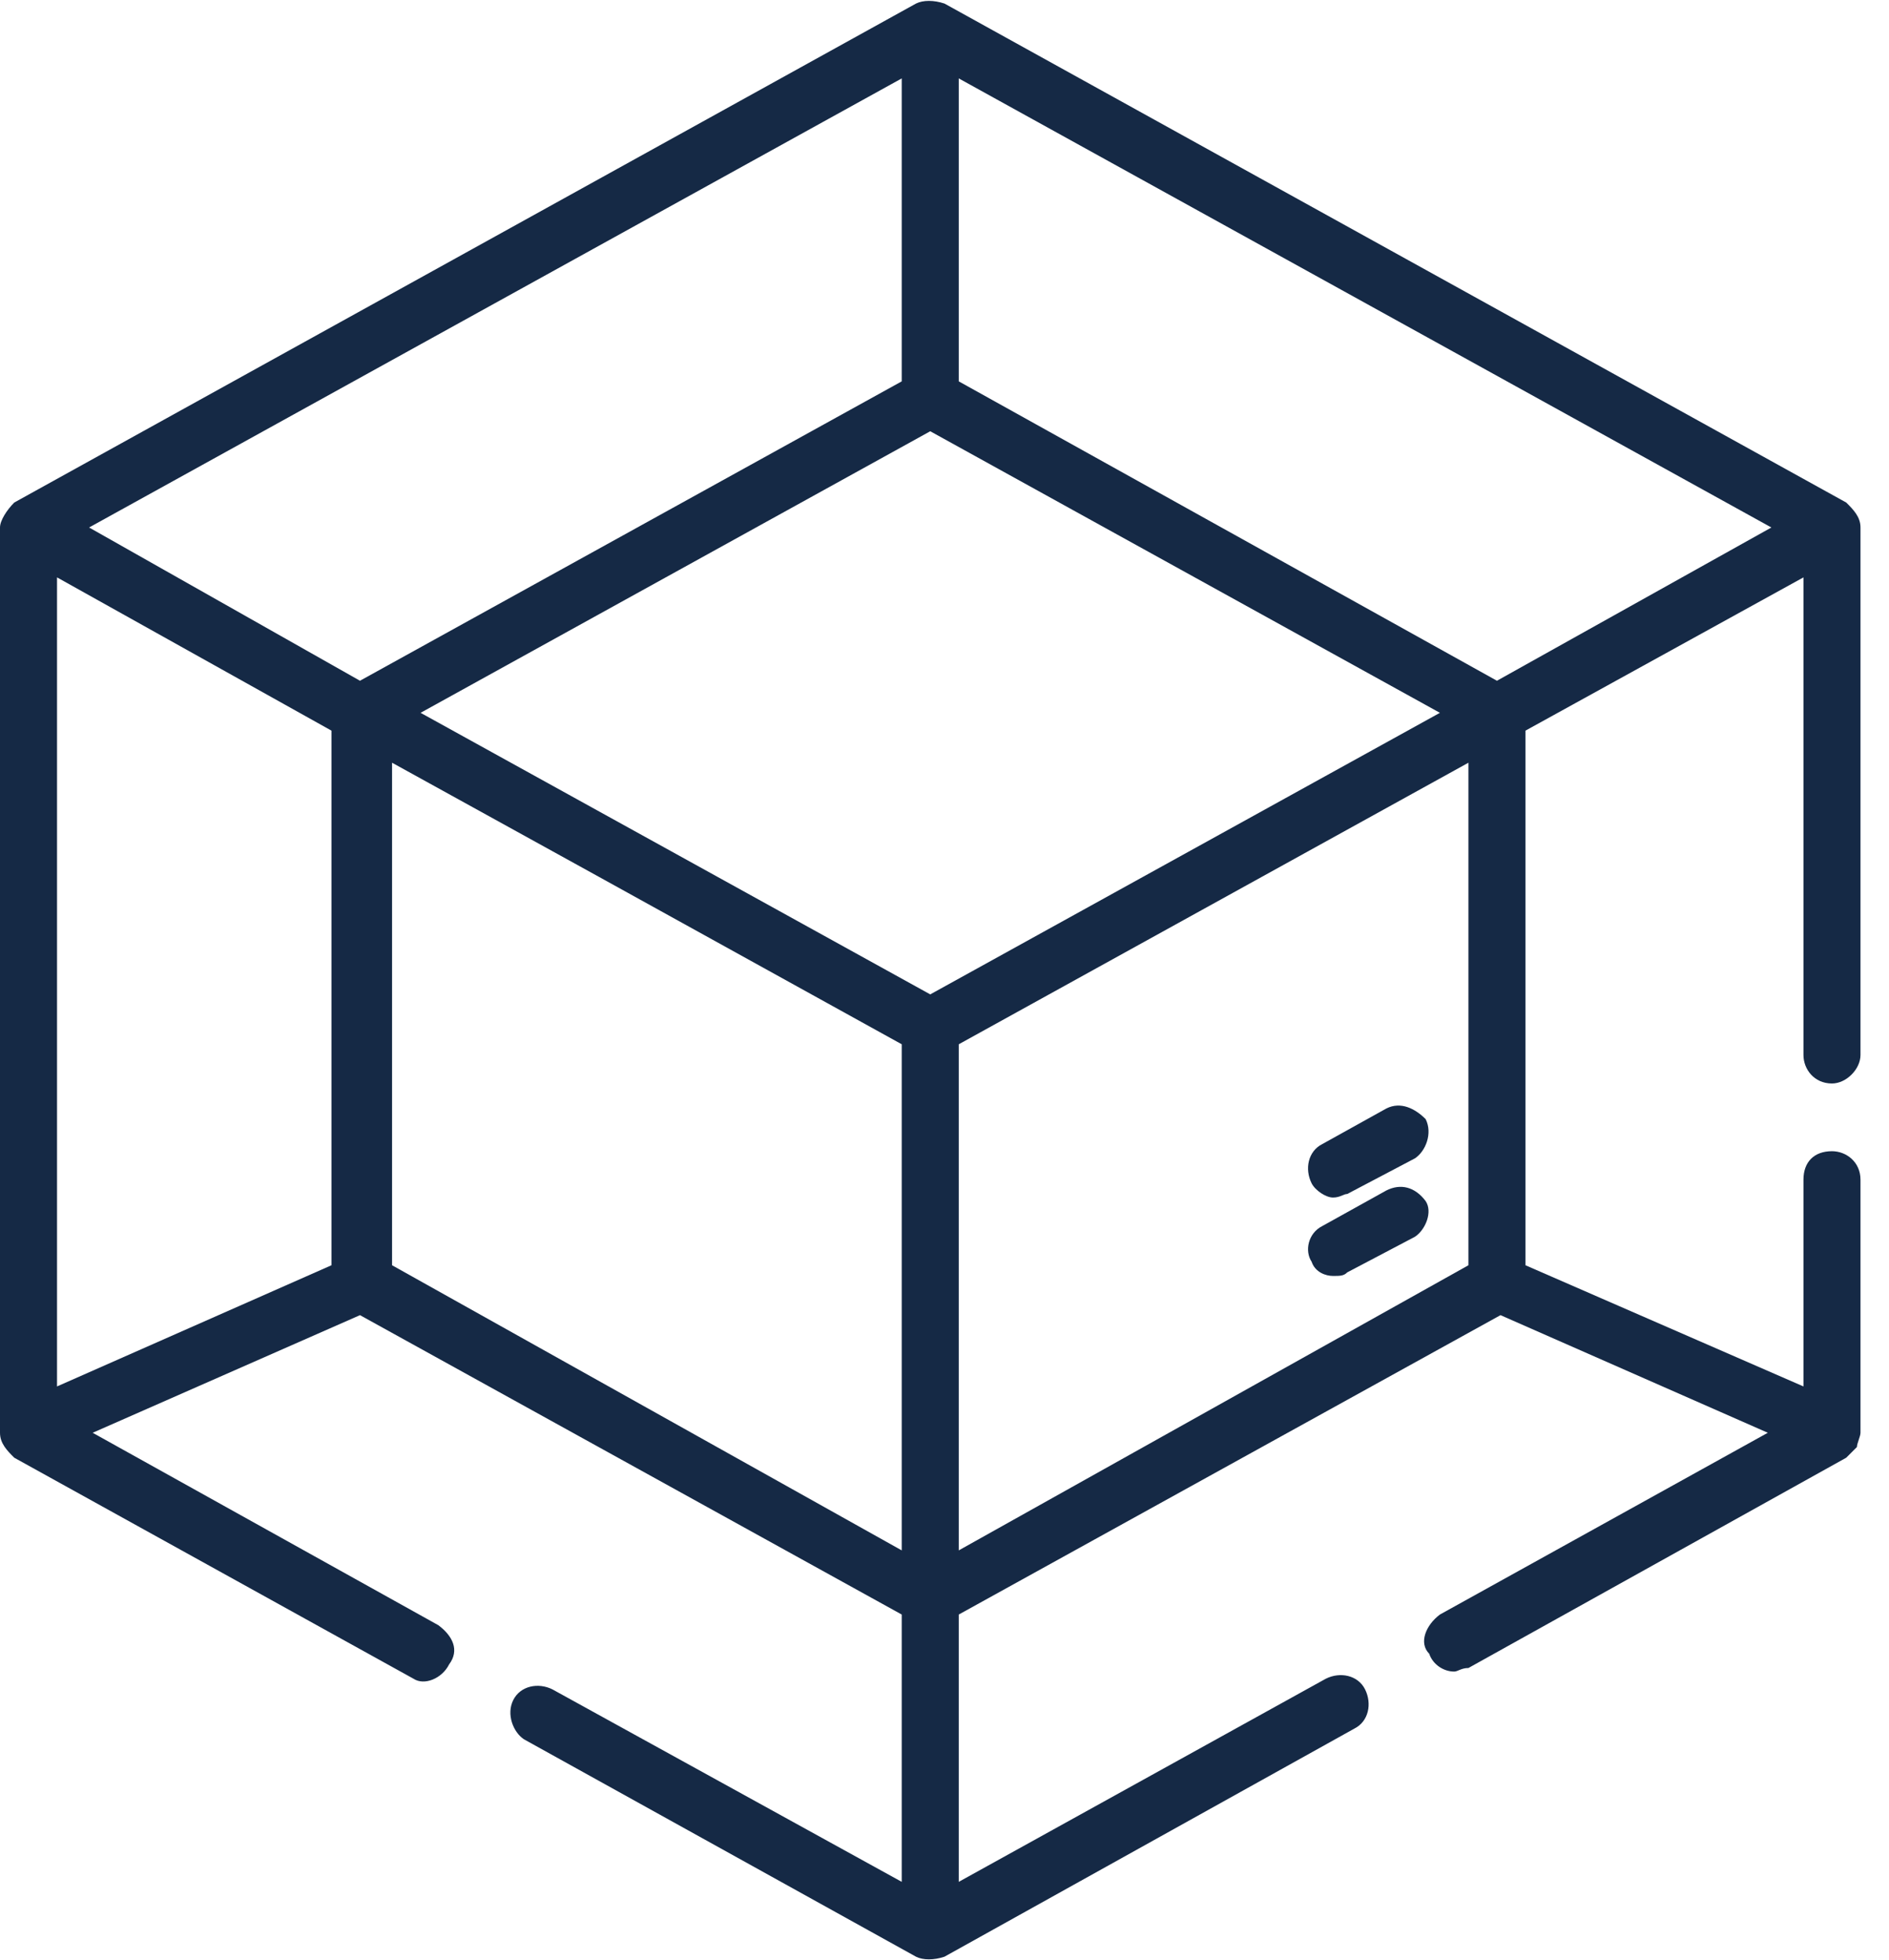 <svg xmlns="http://www.w3.org/2000/svg" width="53" height="55" viewBox="0 0 53 55">
    <g fill="none">
        <g fill="#152945">
            <path d="M38.9 33.4L37.1 34.4C36.7 34.6 36.6 35.1 36.8 35.4 36.9 35.7 37.2 35.8 37.4 35.8 37.6 35.8 37.7 35.8 37.8 35.7L39.7 34.7C40 34.5 40.2 34 40 33.7 39.7 33.3 39.3 33.2 38.9 33.4L38.9 33.4Z"/>
            <path d="M38.9 31.1L37.1 32.1C36.7 32.3 36.6 32.8 36.8 33.2 36.9 33.4 37.2 33.6 37.4 33.6 37.6 33.6 37.7 33.5 37.8 33.5L39.7 32.5C40 32.3 40.2 31.8 40 31.4 39.7 31.1 39.3 30.9 38.9 31.1L38.9 31.1Z"/>
            <path d="M52.1 40.6C52.1 40.5 52.2 40.3 52.2 40.2L52.2 33.1C52.2 32.6 51.8 32.3 51.4 32.3 50.9 32.3 50.6 32.6 50.6 33.1L50.6 38.9 42.8 35.5 42.8 20.5 50.6 16.2 50.6 29.6C50.6 30 50.9 30.4 51.4 30.4 51.8 30.4 52.2 30 52.2 29.6L52.2 14.8C52.2 14.5 52 14.3 51.8 14.1L26.5 0.1C26.2 0 25.9 0 25.7 0.1L0.4 14.1C0.2 14.3 0 14.6 0 14.8L0 40.2C0 40.5 0.2 40.7 0.4 40.9L11.6 47.1C11.9 47.3 12.4 47.1 12.6 46.7 12.9 46.3 12.7 45.9 12.3 45.6L2.6 40.2 10.1 36.9 25.3 45.3 25.3 52.8 15.5 47.4C15.1 47.2 14.6 47.3 14.4 47.7 14.2 48.1 14.4 48.6 14.7 48.8L25.7 54.9C25.9 55 26.2 55 26.5 54.9L38 48.5C38.4 48.3 38.5 47.8 38.3 47.4 38.1 47 37.6 46.9 37.2 47.1L26.9 52.8 26.9 45.3 42.1 36.9 49.6 40.2 40.4 45.3C40 45.6 39.8 46.1 40.1 46.4 40.2 46.7 40.5 46.9 40.8 46.9 40.9 46.9 41 46.8 41.2 46.8L51.8 40.9C51.9 40.8 52 40.7 52.1 40.6L52.1 40.6ZM26.1 12.1L40.4 20 26.1 27.9 11.8 20 26.1 12.1ZM42 19.1L26.9 10.7 26.9 2.2 49.7 14.8 42 19.1ZM25.3 10.7L10.1 19.1 2.5 14.8 25.3 2.2 25.3 10.7ZM1.6 16.2L9.3 20.5 9.3 35.5 1.6 38.9 1.6 16.2ZM11 21.4L16.8 24.6 25.3 29.3 25.3 43.5 11 35.5 11 21.4ZM26.9 29.3L41.2 21.4 41.2 35.5 26.9 43.5 26.9 29.3Z"/>
        </g>
    </g>
</svg>
